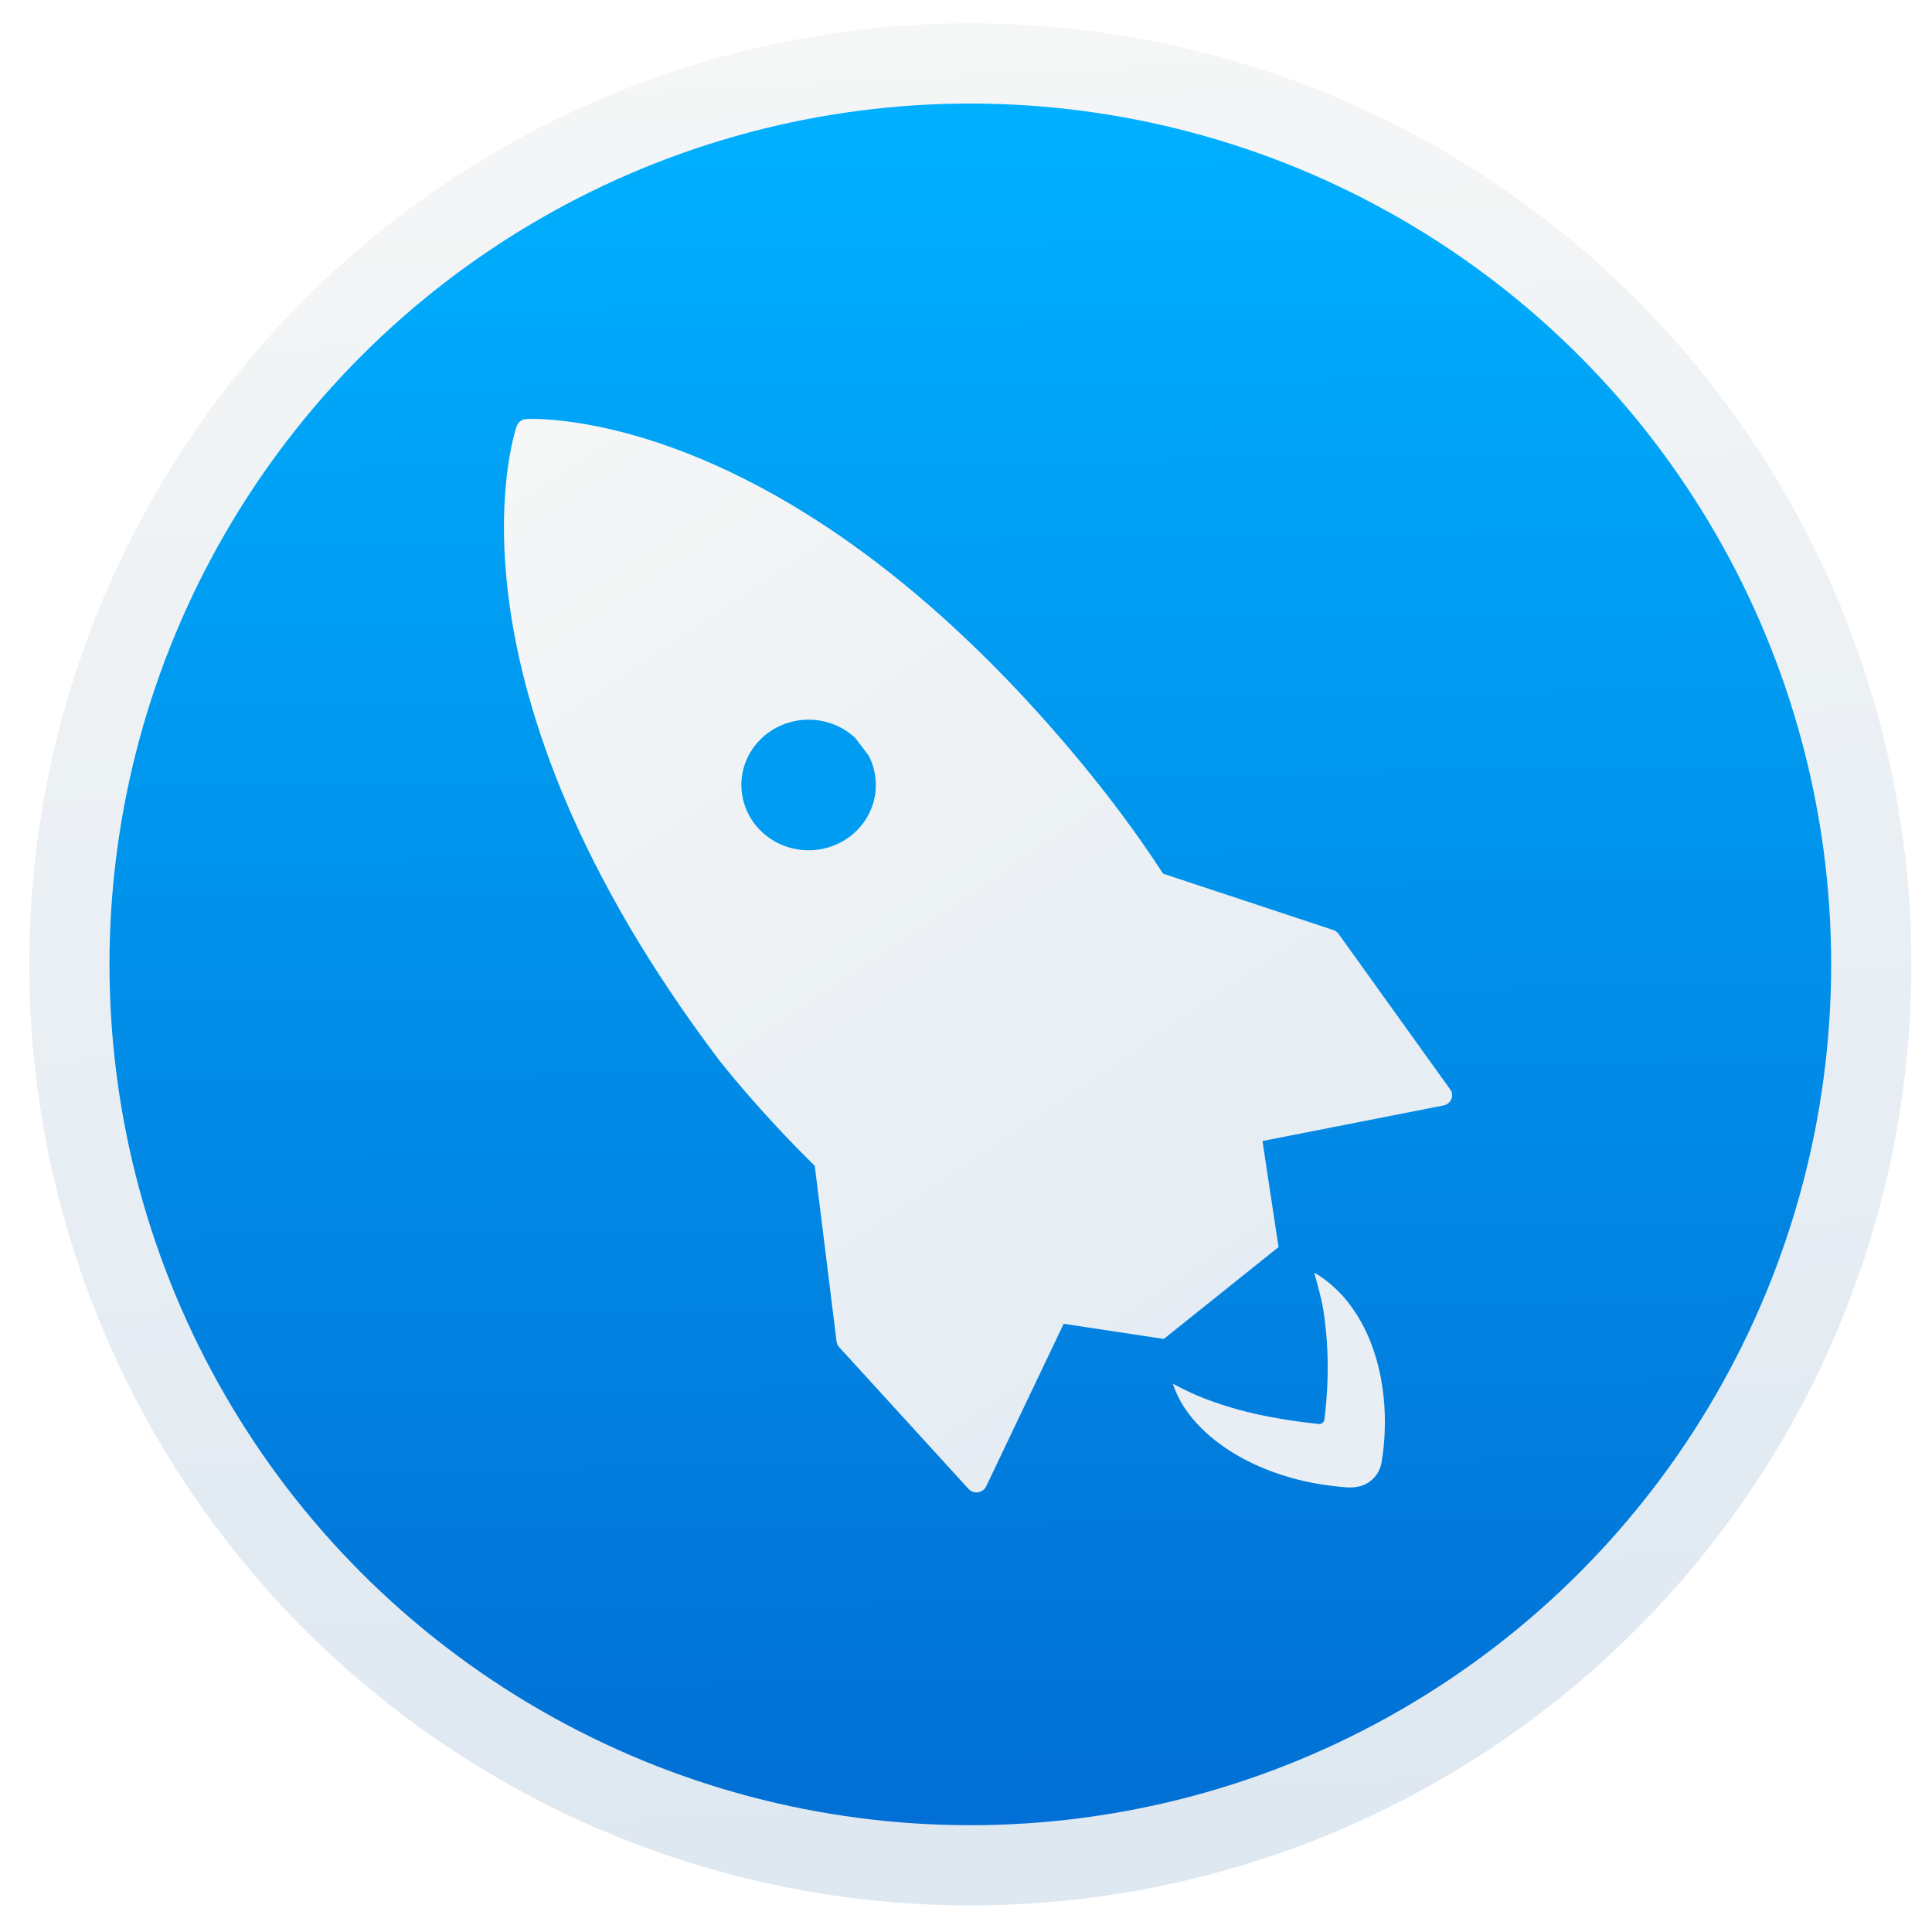 <?xml version="1.0" encoding="UTF-8" standalone="no"?>
<!-- Created with Inkscape (http://www.inkscape.org/) -->

<svg
   xmlns:sketch="http://www.bohemiancoding.com/sketch/ns"
   xmlns:dc="http://purl.org/dc/elements/1.1/"
   xmlns:cc="http://creativecommons.org/ns#"
   xmlns:rdf="http://www.w3.org/1999/02/22-rdf-syntax-ns#"
   xmlns:svg="http://www.w3.org/2000/svg"
   xmlns="http://www.w3.org/2000/svg"
   xmlns:xlink="http://www.w3.org/1999/xlink"
   xmlns:sodipodi="http://sodipodi.sourceforge.net/DTD/sodipodi-0.dtd"
   xmlns:inkscape="http://www.inkscape.org/namespaces/inkscape"
   width="48"
   height="48"
   id="svg5453"
   version="1.1"
   inkscape:version="0.91 r13725"
   sodipodi:docname="Launcher.svg"
   inkscape:export-filename="/home/uri/Iconos de KDE/Breeze/apps/software/firefox.png"
   inkscape:export-xdpi="1024"
   inkscape:export-ydpi="1024">
  <defs
     id="defs5455">
    <linearGradient
       inkscape:collect="always"
       id="linearGradient4239">
      <stop
         style="stop-color:#dee8f1;stop-opacity:1"
         offset="0"
         id="stop4241" />
      <stop
         style="stop-color:#f5f6f6;stop-opacity:1"
         offset="1"
         id="stop4243" />
    </linearGradient>
    <linearGradient
       inkscape:collect="always"
       id="linearGradient4231">
      <stop
         style="stop-color:#016ed4;stop-opacity:1"
         offset="0"
         id="stop4233" />
      <stop
         style="stop-color:#00b1ff;stop-opacity:1"
         offset="1"
         id="stop4235" />
    </linearGradient>
    <linearGradient
       id="linearGradient6585">
      <stop
         id="stop6587"
         style="stop-color:#d3d3d3;stop-opacity:1"
         offset="0" />
      <stop
         id="stop6589"
         style="stop-color:#e8e6e6;stop-opacity:1"
         offset="1" />
    </linearGradient>
    <linearGradient
       id="linearGradient5816">
      <stop
         id="stop5818"
         offset="0"
         style="stop-color:#d6acff;stop-opacity:1" />
      <stop
         id="stop5820"
         offset="1"
         style="stop-color:#8964ed;stop-opacity:1" />
    </linearGradient>
    <linearGradient
       id="linearGradient5808">
      <stop
         style="stop-color:#d6acff;stop-opacity:1"
         offset="0"
         id="stop5810" />
      <stop
         style="stop-color:#8934ed;stop-opacity:1"
         offset="1"
         id="stop5812" />
    </linearGradient>
    <linearGradient
       id="linearGradient4232">
      <stop
         style="stop-color:#3889e9;stop-opacity:1"
         offset="0"
         id="stop4234-0" />
      <stop
         style="stop-color:#5ea5fb;stop-opacity:1"
         offset="1"
         id="stop4236" />
    </linearGradient>
    <linearGradient
       inkscape:collect="always"
       xlink:href="#linearGradient4232"
       id="linearGradient3426"
       x1="399.571"
       y1="545.798"
       x2="399.571"
       y2="517.798"
       gradientUnits="userSpaceOnUse" />
    <linearGradient
       id="linearGradient8467-5">
      <stop
         offset="0"
         style="stop-color:#d3d3d3;stop-opacity:1"
         id="stop8469-67" />
      <stop
         offset="1"
         style="stop-color:#fcf9f9;stop-opacity:1"
         id="stop8471-6" />
    </linearGradient>
    <linearGradient
       id="linearGradient4143">
      <stop
         style="stop-color:#6b4bff;stop-opacity:1;"
         offset="0"
         id="stop4145" />
      <stop
         style="stop-color:#b3aeff;stop-opacity:1;"
         offset="1"
         id="stop4147" />
    </linearGradient>
    <linearGradient
       id="linearGradient5537">
      <stop
         id="stop5539"
         offset="0"
         style="stop-color:#73a0d0;stop-opacity:1;" />
      <stop
         id="stop5541"
         offset="1"
         style="stop-color:#d6d6d6;stop-opacity:1;" />
    </linearGradient>
    <linearGradient
       id="linearGradient9111">
      <stop
         id="stop9113"
         offset="0"
         style="stop-color:#ffffff;stop-opacity:0.492;" />
      <stop
         id="stop9115"
         offset="1"
         style="stop-color:#ffffff;stop-opacity:0.259;" />
    </linearGradient>
    <linearGradient
       id="linearGradient12684">
      <stop
         id="stop12686"
         offset="0"
         style="stop-color:white;stop-opacity:1;" />
      <stop
         style="stop-color:white;stop-opacity:0.845;"
         offset="0.35"
         id="stop12692" />
      <stop
         id="stop12688"
         offset="1"
         style="stop-color:white;stop-opacity:0;" />
    </linearGradient>
    <linearGradient
       inkscape:collect="always"
       xlink:href="#linearGradient4231"
       id="linearGradient4237"
       x1="-324.944"
       y1="649.741"
       x2="-328.21"
       y2="307.753"
       gradientUnits="userSpaceOnUse" />
    <linearGradient
       inkscape:collect="always"
       xlink:href="#linearGradient4239"
       id="linearGradient4245"
       x1="-279.437"
       y1="649.741"
       x2="-297.872"
       y2="298.1"
       gradientUnits="userSpaceOnUse" />
    <linearGradient
       inkscape:collect="always"
       xlink:href="#linearGradient4239"
       id="linearGradient4259"
       x1="-290.252"
       y1="626.036"
       x2="-364.553"
       y2="293.629"
       gradientUnits="userSpaceOnUse"
       gradientTransform="matrix(0.996,0.086,-0.086,0.996,40.215,34.201)" />
    <linearGradient
       inkscape:collect="always"
       xlink:href="#linearGradient4231"
       id="linearGradient4262"
       gradientUnits="userSpaceOnUse"
       x1="-324.944"
       y1="649.741"
       x2="-328.21"
       y2="307.753" />
    <linearGradient
       inkscape:collect="always"
       xlink:href="#linearGradient4239"
       id="linearGradient4264"
       gradientUnits="userSpaceOnUse"
       x1="-279.437"
       y1="649.741"
       x2="-297.872"
       y2="298.1" />
    <linearGradient
       inkscape:collect="always"
       xlink:href="#linearGradient4231"
       id="linearGradient4266"
       gradientUnits="userSpaceOnUse"
       x1="-324.944"
       y1="649.741"
       x2="-328.21"
       y2="307.753" />
    <linearGradient
       inkscape:collect="always"
       xlink:href="#linearGradient4239"
       id="linearGradient4268"
       gradientUnits="userSpaceOnUse"
       x1="-279.437"
       y1="649.741"
       x2="-297.872"
       y2="298.1" />
    <linearGradient
       inkscape:collect="always"
       xlink:href="#linearGradient4231"
       id="linearGradient4270"
       gradientUnits="userSpaceOnUse"
       x1="-324.944"
       y1="649.741"
       x2="-328.21"
       y2="307.753" />
    <linearGradient
       inkscape:collect="always"
       xlink:href="#linearGradient4239"
       id="linearGradient4272"
       gradientUnits="userSpaceOnUse"
       x1="-279.437"
       y1="649.741"
       x2="-297.872"
       y2="298.1" />
    <linearGradient
       inkscape:collect="always"
       xlink:href="#linearGradient4231"
       id="linearGradient4274"
       gradientUnits="userSpaceOnUse"
       x1="-324.944"
       y1="649.741"
       x2="-328.21"
       y2="307.753" />
    <linearGradient
       inkscape:collect="always"
       xlink:href="#linearGradient4239"
       id="linearGradient4276"
       gradientUnits="userSpaceOnUse"
       x1="-279.437"
       y1="649.741"
       x2="-297.872"
       y2="298.1" />
    <linearGradient
       inkscape:collect="always"
       xlink:href="#linearGradient4231"
       id="linearGradient4278"
       gradientUnits="userSpaceOnUse"
       x1="-324.944"
       y1="649.741"
       x2="-328.21"
       y2="307.753" />
    <linearGradient
       inkscape:collect="always"
       xlink:href="#linearGradient4239"
       id="linearGradient4280"
       gradientUnits="userSpaceOnUse"
       x1="-279.437"
       y1="649.741"
       x2="-297.872"
       y2="298.1" />
    <filter
       x="-0.5"
       y="-0.5"
       width="2"
       height="2"
       filterUnits="objectBoundingBox"
       id="filter-5">
      <feOffset
         dx="0"
         dy="1"
         in="SourceAlpha"
         result="shadowOffsetOuter1"
         id="feOffset31" />
      <feGaussianBlur
         stdDeviation="0.5"
         in="shadowOffsetOuter1"
         result="shadowBlurOuter1"
         id="feGaussianBlur33" />
      <feColorMatrix
         values="0 0 0 0 0.184   0 0 0 0 0.188   0 0 0 0 0.188  0 0 0 0.608 0"
         in="shadowBlurOuter1"
         type="matrix"
         result="shadowMatrixOuter1"
         id="feColorMatrix35" />
      <feMerge
         id="feMerge37">
        <feMergeNode
           in="shadowMatrixOuter1"
           id="feMergeNode39" />
        <feMergeNode
           in="SourceGraphic"
           id="feMergeNode41" />
      </feMerge>
    </filter>
    <linearGradient
       x1="101.123"
       y1="284.919"
       x2="101.123"
       y2="345.89"
       id="linearGradient-3"
       gradientTransform="scale(1.004,0.996)"
       gradientUnits="userSpaceOnUse">
      <stop
         stop-color="#222222"
         offset="0%"
         id="stop21" />
      <stop
         stop-color="#252525"
         offset="100%"
         id="stop23" />
    </linearGradient>
    <linearGradient
       x1="78.677"
       y1="293.792"
       x2="129.802"
       y2="350.379"
       id="linearGradient-4"
       gradientTransform="scale(1.004,0.996)"
       gradientUnits="userSpaceOnUse">
      <stop
         stop-color="#5F6F81"
         offset="0%"
         id="stop26" />
      <stop
         stop-color="#4B4448"
         offset="100%"
         id="stop28" />
    </linearGradient>
    <filter
       x="-0.5"
       y="-0.5"
       width="2"
       height="2"
       filterUnits="objectBoundingBox"
       id="filter-10">
      <feOffset
         dx="0"
         dy="2"
         in="SourceAlpha"
         result="shadowOffsetOuter1"
         id="feOffset60" />
      <feGaussianBlur
         stdDeviation="1"
         in="shadowOffsetOuter1"
         result="shadowBlurOuter1"
         id="feGaussianBlur62" />
      <feColorMatrix
         values="0 0 0 0 0.388   0 0 0 0 0.408   0 0 0 0 0.412  0 0 0 0.7 0"
         in="shadowBlurOuter1"
         type="matrix"
         result="shadowMatrixOuter1"
         id="feColorMatrix64" />
      <feMerge
         id="feMerge66">
        <feMergeNode
           in="shadowMatrixOuter1"
           id="feMergeNode68" />
        <feMergeNode
           in="SourceGraphic"
           id="feMergeNode70" />
      </feMerge>
    </filter>
    <linearGradient
       x1="171.642"
       y1="109.093"
       x2="328.131"
       y2="271.142"
       id="linearGradient-7"
       gradientTransform="scale(1.01,0.99)"
       gradientUnits="userSpaceOnUse">
      <stop
         stop-color="#4C5052"
         offset="0%"
         id="stop45" />
      <stop
         stop-color="#343739"
         offset="100%"
         id="stop47" />
    </linearGradient>
    <linearGradient
       x1="250.381"
       y1="77.28"
       x2="250.381"
       y2="303.979"
       id="linearGradient-8"
       gradientTransform="scale(1.01,0.99)"
       gradientUnits="userSpaceOnUse">
      <stop
         stop-color="#3E3E3E"
         offset="0%"
         id="stop50" />
      <stop
         stop-color="#000000"
         offset="100%"
         id="stop52" />
    </linearGradient>
    <linearGradient
       x1="250.378"
       y1="77.534"
       x2="250.378"
       y2="303.735"
       id="linearGradient-9"
       gradientTransform="scale(1.01,0.99)"
       gradientUnits="userSpaceOnUse">
      <stop
         stop-color="#677A8E"
         offset="0%"
         id="stop55" />
      <stop
         stop-color="#4B4448"
         offset="100%"
         id="stop57" />
    </linearGradient>
    <filter
       x="-0.5"
       y="-0.5"
       width="2"
       height="2"
       filterUnits="objectBoundingBox"
       id="filter-15">
      <feOffset
         dx="0"
         dy="2"
         in="SourceAlpha"
         result="shadowOffsetOuter1"
         id="feOffset89" />
      <feGaussianBlur
         stdDeviation="1"
         in="shadowOffsetOuter1"
         result="shadowBlurOuter1"
         id="feGaussianBlur91" />
      <feColorMatrix
         values="0 0 0 0 0.388   0 0 0 0 0.408   0 0 0 0 0.412  0 0 0 0.7 0"
         in="shadowBlurOuter1"
         type="matrix"
         result="shadowMatrixOuter1"
         id="feColorMatrix93" />
      <feMerge
         id="feMerge95">
        <feMergeNode
           in="shadowMatrixOuter1"
           id="feMergeNode97" />
        <feMergeNode
           in="SourceGraphic"
           id="feMergeNode99" />
      </feMerge>
    </filter>
    <linearGradient
       x1="102.488"
       y1="192.464"
       x2="237.98"
       y2="335.743"
       id="linearGradient-12"
       gradientTransform="scale(0.995,1.005)"
       gradientUnits="userSpaceOnUse">
      <stop
         stop-color="#46494B"
         offset="0%"
         id="stop74" />
      <stop
         stop-color="#393C3E"
         offset="100%"
         id="stop76" />
    </linearGradient>
    <linearGradient
       x1="171.501"
       y1="192.464"
       x2="171.501"
       y2="343.606"
       id="linearGradient-13"
       gradientTransform="scale(0.995,1.005)"
       gradientUnits="userSpaceOnUse">
      <stop
         stop-color="#222222"
         offset="0%"
         id="stop79" />
      <stop
         stop-color="#0E0F0F"
         offset="100%"
         id="stop81" />
    </linearGradient>
    <linearGradient
       x1="171.513"
       y1="192.951"
       x2="171.513"
       y2="343.088"
       id="linearGradient-14"
       gradientTransform="scale(0.995,1.005)"
       gradientUnits="userSpaceOnUse">
      <stop
         stop-color="#677A8E"
         offset="0%"
         id="stop84" />
      <stop
         stop-color="#2A2C2E"
         offset="100%"
         id="stop86" />
    </linearGradient>
    <filter
       x="-0.5"
       y="-0.5"
       width="2"
       height="2"
       filterUnits="objectBoundingBox"
       id="filter-18">
      <feOffset
         dx="0"
         dy="1"
         in="SourceAlpha"
         result="shadowOffsetInner1"
         id="feOffset108" />
      <feGaussianBlur
         stdDeviation="1"
         in="shadowOffsetInner1"
         result="shadowBlurInner1"
         id="feGaussianBlur110" />
      <feComposite
         k4="0"
         k1="0"
         in="shadowBlurInner1"
         in2="SourceAlpha"
         operator="arithmetic"
         k2="-1"
         k3="1"
         result="shadowInnerInner1"
         id="feComposite112" />
      <feColorMatrix
         values="0 0 0 0 0.212   0 0 0 0 0.231   0 0 0 0 0.239  0 0 0 0.7 0"
         in="shadowInnerInner1"
         type="matrix"
         result="shadowMatrixInner1"
         id="feColorMatrix114" />
      <feMerge
         id="feMerge116">
        <feMergeNode
           in="SourceGraphic"
           id="feMergeNode118" />
        <feMergeNode
           in="shadowMatrixInner1"
           id="feMergeNode120" />
      </feMerge>
    </filter>
    <linearGradient
       x1="209.535"
       y1="156.902"
       x2="209.535"
       y2="203.47"
       id="linearGradient-17"
       gradientTransform="scale(1.404,0.712)"
       gradientUnits="userSpaceOnUse">
      <stop
         stop-color="#31373B"
         offset="0%"
         id="stop103" />
      <stop
         stop-color="#263950"
         offset="100%"
         id="stop105" />
    </linearGradient>
    <filter
       x="-0.5"
       y="-0.5"
       width="2"
       height="2"
       filterUnits="objectBoundingBox"
       id="filter-22">
      <feOffset
         dx="0"
         dy="2"
         in="SourceAlpha"
         result="shadowOffsetInner1"
         id="feOffset134" />
      <feGaussianBlur
         stdDeviation="0.5"
         in="shadowOffsetInner1"
         result="shadowBlurInner1"
         id="feGaussianBlur136" />
      <feComposite
         k4="0"
         k1="0"
         in="shadowBlurInner1"
         in2="SourceAlpha"
         operator="arithmetic"
         k2="-1"
         k3="1"
         result="shadowInnerInner1"
         id="feComposite138" />
      <feColorMatrix
         values="0 0 0 0 0   0 0 0 0 0   0 0 0 0 0  0 0 0 0.561 0"
         in="shadowInnerInner1"
         type="matrix"
         result="shadowMatrixInner1"
         id="feColorMatrix140" />
      <feMerge
         id="feMerge142">
        <feMergeNode
           in="SourceGraphic"
           id="feMergeNode144" />
        <feMergeNode
           in="shadowMatrixInner1"
           id="feMergeNode146" />
      </feMerge>
    </filter>
    <linearGradient
       x1="228.43"
       y1="195.454"
       x2="228.43"
       y2="296.092"
       id="linearGradient-20"
       gradientTransform="scale(1.202,0.832)"
       gradientUnits="userSpaceOnUse">
      <stop
         stop-color="#A3B0B8"
         offset="0%"
         id="stop124" />
      <stop
         stop-color="#969FA1"
         offset="100%"
         id="stop126" />
    </linearGradient>
    <linearGradient
       x1="228.43"
       y1="195.454"
       x2="228.43"
       y2="298.467"
       id="linearGradient-21"
       gradientTransform="scale(1.202,0.832)"
       gradientUnits="userSpaceOnUse">
      <stop
         stop-color="#30373D"
         offset="0%"
         id="stop129" />
      <stop
         stop-color="#1C1C1D"
         offset="100%"
         id="stop131" />
    </linearGradient>
  </defs>
  <sodipodi:namedview
     id="base"
     pagecolor="#888888"
     bordercolor="#666666"
     borderopacity="1.0"
     inkscape:pageopacity="0"
     inkscape:pageshadow="2"
     inkscape:zoom="5.2302545"
     inkscape:cx="59.854793"
     inkscape:cy="25.357958"
     inkscape:document-units="px"
     inkscape:current-layer="g4224"
     showgrid="false"
     fit-margin-top="0"
     fit-margin-left="0"
     fit-margin-right="0"
     fit-margin-bottom="0"
     inkscape:window-width="1366"
     inkscape:window-height="646"
     inkscape:window-x="0"
     inkscape:window-y="33"
     inkscape:window-maximized="1"
     inkscape:showpageshadow="false"
     borderlayer="true"
     showguides="true"
     inkscape:guide-bbox="true">
    <inkscape:grid
       type="xygrid"
       id="grid4063" />
    <sodipodi:guide
       position="1.1650391e-05,48"
       orientation="4,0"
       id="guide4146" />
    <sodipodi:guide
       position="20,44"
       orientation="0,48"
       id="guide4148" />
    <sodipodi:guide
       position="48,31"
       orientation="-4,0"
       id="guide4150" />
    <sodipodi:guide
       position="60,-10"
       orientation="0,-48"
       id="guide4152" />
    <sodipodi:guide
       position="1.1650391e-05,4"
       orientation="4,0"
       id="guide4154" />
    <sodipodi:guide
       position="2,44"
       orientation="0,48"
       id="guide4156" />
    <sodipodi:guide
       position="48,2.6367188e-05"
       orientation="-4,0"
       id="guide4158" />
    <sodipodi:guide
       position="-10,2.6367188e-05"
       orientation="0,-48"
       id="guide4160" />
    <sodipodi:guide
       position="48,48"
       orientation="0,-4"
       id="guide4162" />
    <sodipodi:guide
       position="44,48"
       orientation="48,0"
       id="guide4164" />
    <sodipodi:guide
       position="44,2.6367188e-05"
       orientation="0,4"
       id="guide4166" />
    <sodipodi:guide
       position="48,2.6367188e-05"
       orientation="-48,0"
       id="guide4168" />
    <sodipodi:guide
       position="4,48"
       orientation="0,-4"
       id="guide4170" />
    <sodipodi:guide
       position="4.2167969e-05,48"
       orientation="48,0"
       id="guide4172" />
    <sodipodi:guide
       position="4.2167969e-05,2.6367188e-05"
       orientation="0,4"
       id="guide4174" />
    <sodipodi:guide
       position="4,22"
       orientation="-48,0"
       id="guide4176" />
    <sodipodi:guide
       position="70,4"
       orientation="0,8"
       id="guide4155" />
    <sodipodi:guide
       position="28,44"
       orientation="0,-8"
       id="guide4159" />
    <sodipodi:guide
       position="4,24"
       orientation="20,0"
       id="guide4205" />
    <sodipodi:guide
       position="4,4"
       orientation="0,20"
       id="guide4207" />
    <sodipodi:guide
       position="25,30"
       orientation="-20,0"
       id="guide4209" />
    <sodipodi:guide
       position="65,20"
       orientation="0,-20"
       id="guide4211" />
    <sodipodi:guide
       position="45,2.6367188e-05"
       orientation="0,1"
       id="guide4243" />
  </sodipodi:namedview>
  <g
     inkscape:label="Capa 1"
     inkscape:groupmode="layer"
     id="layer1"
     transform="translate(-384.571,-499.798)">
    <g
       id="g4207"
       transform="matrix(0.09,0,0,0.09,438.336,482.077)">
      <g
         id="g4571"
         transform="matrix(1.204,0,0,1.204,-42.995,-139.038)">
        <g
           transform="matrix(9.206,0,0,9.206,-4262.747,-3635.204)"
           id="layer1-5"
           inkscape:label="Capa 1">
          <g
             transform="matrix(0.09,0,0,0.09,438.336,482.077)"
             id="g4207-8">
            <g
               transform="matrix(1.204,0,0,1.204,63.521,-89.411)"
               id="g4571-5">
              <g
                 transform="matrix(15.075,0,0,15.075,-6218.922,-8263.619)"
                 id="layer1-9"
                 inkscape:label="Capa 1">
                <circle
                   style="opacity:1;fill:url(#linearGradient3426);fill-opacity:1;stroke:none;stroke-width:4;stroke-miterlimit:4;stroke-dasharray:none;stroke-dashoffset:0;stroke-opacity:1"
                   id="ellipse4233"
                   cx="400.571"
                   cy="531.798"
                   r="0" />
              </g>
            </g>
          </g>
        </g>
        <g
           style="display:inline"
           transform="matrix(9.206,0,0,9.206,-4388.458,-4368.38)"
           id="layer1-4"
           inkscape:label="Capa 1" />
        <g
           id="g5299"
           transform="translate(-14.074,-2.011)">
          <g
             id="g4724"
             transform="matrix(0.959,0,0,0.959,-17.711,32.814)">
            <g
               transform="translate(107.069,39.919)"
               id="g6482">
              <g
                 id="g4224"
                 transform="translate(2.9510586e-6,-0.879)">
                <g
                   transform="matrix(0.948,0,0,0.948,-4.647,6.824)"
                   id="g5856">
                  <g
                     style="fill:url(#linearGradient4237);fill-opacity:1;stroke:url(#linearGradient4245);stroke-width:15.27;stroke-miterlimit:4;stroke-dasharray:none"
                     transform="matrix(1.31,0,0,1.31,92.063,-159.302)"
                     id="g4235">
                    <circle
                       style="opacity:1;fill:url(#linearGradient4262);fill-opacity:1;stroke:url(#linearGradient4264);stroke-width:15.445;stroke-linecap:round;stroke-linejoin:round;stroke-miterlimit:4;stroke-dasharray:none;stroke-opacity:1"
                       id="path4217"
                       cx="-325.887"
                       cy="478.747"
                       r="173.447" />
                    <g
                       transform="matrix(8.797,0,0,8.797,-3865.87,-4050.798)"
                       id="layer1-14"
                       inkscape:label="Capa 1"
                       style="fill:url(#linearGradient4278);fill-opacity:1;stroke:url(#linearGradient4280);stroke-width:1.736;stroke-miterlimit:4;stroke-dasharray:none">
                      <g
                         inkscape:label="Capa 1"
                         id="layer1-1"
                         transform="matrix(1.678,0,0,1.678,-263.919,-368.65)"
                         style="fill:url(#linearGradient4270);fill-opacity:1;stroke:url(#linearGradient4272);stroke-width:1.034;stroke-miterlimit:4;stroke-dasharray:none">
                        <path
                           d=""
                           inkscape:connector-curvature="0"
                           style="opacity:1;fill:url(#linearGradient4266);fill-opacity:1;stroke:url(#linearGradient4268);stroke-width:1.034;stroke-linecap:round;stroke-linejoin:round;stroke-miterlimit:4;stroke-dasharray:none;stroke-opacity:1"
                           id="path4693"
                           r="13.408"
                           cy="526.612"
                           cx="396.619" />
                      </g>
                      <g
                         style="fill:url(#linearGradient4274);fill-opacity:1;stroke:url(#linearGradient4276);stroke-width:1.591;stroke-miterlimit:4;stroke-dasharray:none"
                         inkscape:label="Capa 1"
                         id="layer1-8"
                         transform="matrix(1.091,0,0,1.091,-87.783,-57.812)" />
                    </g>
                  </g>
                </g>
                <g
                   id="g4229"
                   transform="matrix(1.012,-0.459,0.473,0.983,-198.142,-131.387)">
                  <g
                     id="g4236"
                     transform="matrix(0.999,-0.033,0.033,0.999,-16.681,-11.66)">
                    <path
                       style="fill:url(#linearGradient4259);fill-opacity:1"
                       sodipodi:nodetypes="ccccccccccccccccccscccccc"
                       inkscape:connector-curvature="0"
                       sketch:type="MSShapeGroup"
                       id="Rocket"
                       d="m -375.579,464.709 -13.387,36.638 c -0.162,0.438 -0.18,0.914 -0.067,1.363 l 10.534,40.41 c 0.14,0.524 0.45,0.97 0.879,1.277 0.187,0.134 0.38,0.231 0.6,0.304 0.733,0.245 1.533,0.105 2.137,-0.371 l 31.046,-24.451 17.597,12.686 31.091,-6.93 7.524,-22.406 38.124,10.565 c 0.741,0.206 1.537,0.023 2.115,-0.486 0.583,-0.505 0.894,-1.25 0.753,-2.039 l -5.771,-41.37 c -0.068,-0.483 -0.285,-0.927 -0.623,-1.278 l -26.865,-27.571 c -0.993,-10.868 -2.876,-22.493 -5.594,-34.571 -15.661,-69.541 -45.363,-99.5 -61.671,-111.17 -5.368,-3.841 -8.794,-5.306 -8.938,-5.368 -0.852,-0.36 -1.836,-0.168 -2.496,0.483 -1.7,1.685 -41.467,42.386 -24.658,144.408 0.026,0.133 2.452,13.563 7.666,29.875 l 0,0 z" />
                    <path
                       d="m -324.312,389.251 a 14.393,14.393 0 0 1 -13.198,14.343 14.393,14.393 0 0 1 -15.39,-11.961 14.393,14.393 0 0 1 10.642,-16.33 14.393,14.393 0 0 1 17.157,9.249"
                       sodipodi:open="true"
                       sodipodi:end="5.9506477"
                       sodipodi:start="0"
                       sodipodi:ry="14.392876"
                       sodipodi:rx="14.392876"
                       sodipodi:cy="389.2514"
                       sodipodi:cx="-338.70486"
                       sodipodi:type="arc"
                       id="path4265"
                       style="opacity:1;fill:#009cf2;fill-opacity:1;stroke:none;stroke-width:2;stroke-linecap:round;stroke-linejoin:round;stroke-miterlimit:4;stroke-dasharray:none;stroke-opacity:1" />
                  </g>
                  <path
                     d="m -293.62,546.372 c -2.085,5.38 -4.773,10.611 -7.829,15.499 -0.261,0.415 -1.026,0.541 -1.367,0.333 -0.748,-0.45 -1.827,-1.125 -2.563,-1.594 -1.076,-0.686 -2.139,-1.389 -3.197,-2.105 -2.393,-1.629 -4.755,-3.328 -6.989,-5.17 -3.91,-3.222 -7.536,-6.725 -10.615,-10.762 -0.419,-0.551 -0.811,-1.12 -1.251,-1.657 -0.784,5.649 0.931,11.46 3.568,16.415 2.563,4.818 6.112,9.076 10.177,12.701 2.399,2.141 4.988,4.062 7.717,5.758 1.511,0.934 3.293,2.14 5.071,2.49 2.525,0.5 5.062,-0.6 6.527,-2.691 1.314,-1.879 2.472,-3.86 3.525,-5.9 4.782,-9.27 7.418,-20.665 4.553,-30.922 -0.794,-2.576 -1.798,-5.011 -3.361,-7.225 -0.521,2.721 -0.915,5.429 -1.68,8.101 -0.655,2.285 -1.428,4.513 -2.287,6.729 z"
                     id="path11-6"
                     inkscape:connector-curvature="0"
                     style="fill:#e8eef3;fill-opacity:1" />
                </g>
                <g
                   id="g4795"
                   transform="matrix(0.629,0,0,0.629,-9.58,188.154)">
                  <g
                     id="Triangle-1"
                     style="filter:url(#filter-5)">
                    <use
                       id="use153"
                       xlink:href="#path-6"
                       sketch:type="MSShapeGroup"
                       style="fill:#3f4244;fill-rule:evenodd;stroke:url(#linearGradient-3);stroke-width:2"
                       x="0"
                       y="0"
                       width="100%"
                       height="100%" />
                    <use
                       id="use155"
                       xlink:href="#path-6"
                       style="fill:none;stroke:url(#linearGradient-4);stroke-width:1"
                       x="0"
                       y="0"
                       width="100%"
                       height="100%" />
                  </g>
                  <g
                     id="Oval-1"
                     style="filter:url(#filter-10)">
                    <use
                       id="use158"
                       xlink:href="#path-11"
                       sketch:type="MSShapeGroup"
                       style="fill:url(#linearGradient-7);fill-rule:evenodd;stroke:url(#linearGradient-8);stroke-width:2"
                       x="0"
                       y="0"
                       width="100%"
                       height="100%" />
                    <use
                       id="use160"
                       xlink:href="#path-11"
                       style="fill:none;stroke:url(#linearGradient-9);stroke-width:1.5"
                       x="0"
                       y="0"
                       width="100%"
                       height="100%" />
                  </g>
                  <g
                     id="Path-1"
                     style="filter:url(#filter-15)">
                    <use
                       id="use163"
                       xlink:href="#path-16"
                       sketch:type="MSShapeGroup"
                       style="fill:url(#linearGradient-12);fill-rule:evenodd;stroke:url(#linearGradient-13);stroke-width:2"
                       x="0"
                       y="0"
                       width="100%"
                       height="100%" />
                    <use
                       id="use165"
                       xlink:href="#path-16"
                       style="fill:none;stroke:url(#linearGradient-14);stroke-width:1"
                       x="0"
                       y="0"
                       width="100%"
                       height="100%" />
                  </g>
                  <g
                     id="Path-2"
                     style="filter:url(#filter-18)">
                    <use
                       id="use168"
                       xlink:href="#path-19"
                       sketch:type="MSShapeGroup"
                       style="fill:#a3b0b8;fill-rule:evenodd;stroke:url(#linearGradient-17);stroke-width:1"
                       x="0"
                       y="0"
                       width="100%"
                       height="100%" />
                    <use
                       id="use170"
                       xlink:href="#path-19"
                       style="fill:none;stroke:none"
                       x="0"
                       y="0"
                       width="100%"
                       height="100%" />
                  </g>
                  <g
                     id="Path-4"
                     style="filter:url(#filter-22)">
                    <use
                       id="use173"
                       xlink:href="#path-23"
                       transform="matrix(0.999,-0.052,0.052,0.999,-10.376,14.652)"
                       sketch:type="MSShapeGroup"
                       style="fill:url(#linearGradient-20);fill-rule:evenodd;stroke:url(#linearGradient-21);stroke-width:1"
                       x="0"
                       y="0"
                       width="100%"
                       height="100%" />
                    <use
                       id="use175"
                       xlink:href="#path-23"
                       style="fill:none;stroke:none"
                       x="0"
                       y="0"
                       width="100%"
                       height="100%" />
                  </g>
                </g>
              </g>
            </g>
          </g>
        </g>
      </g>
    </g>
  </g>
</svg>
